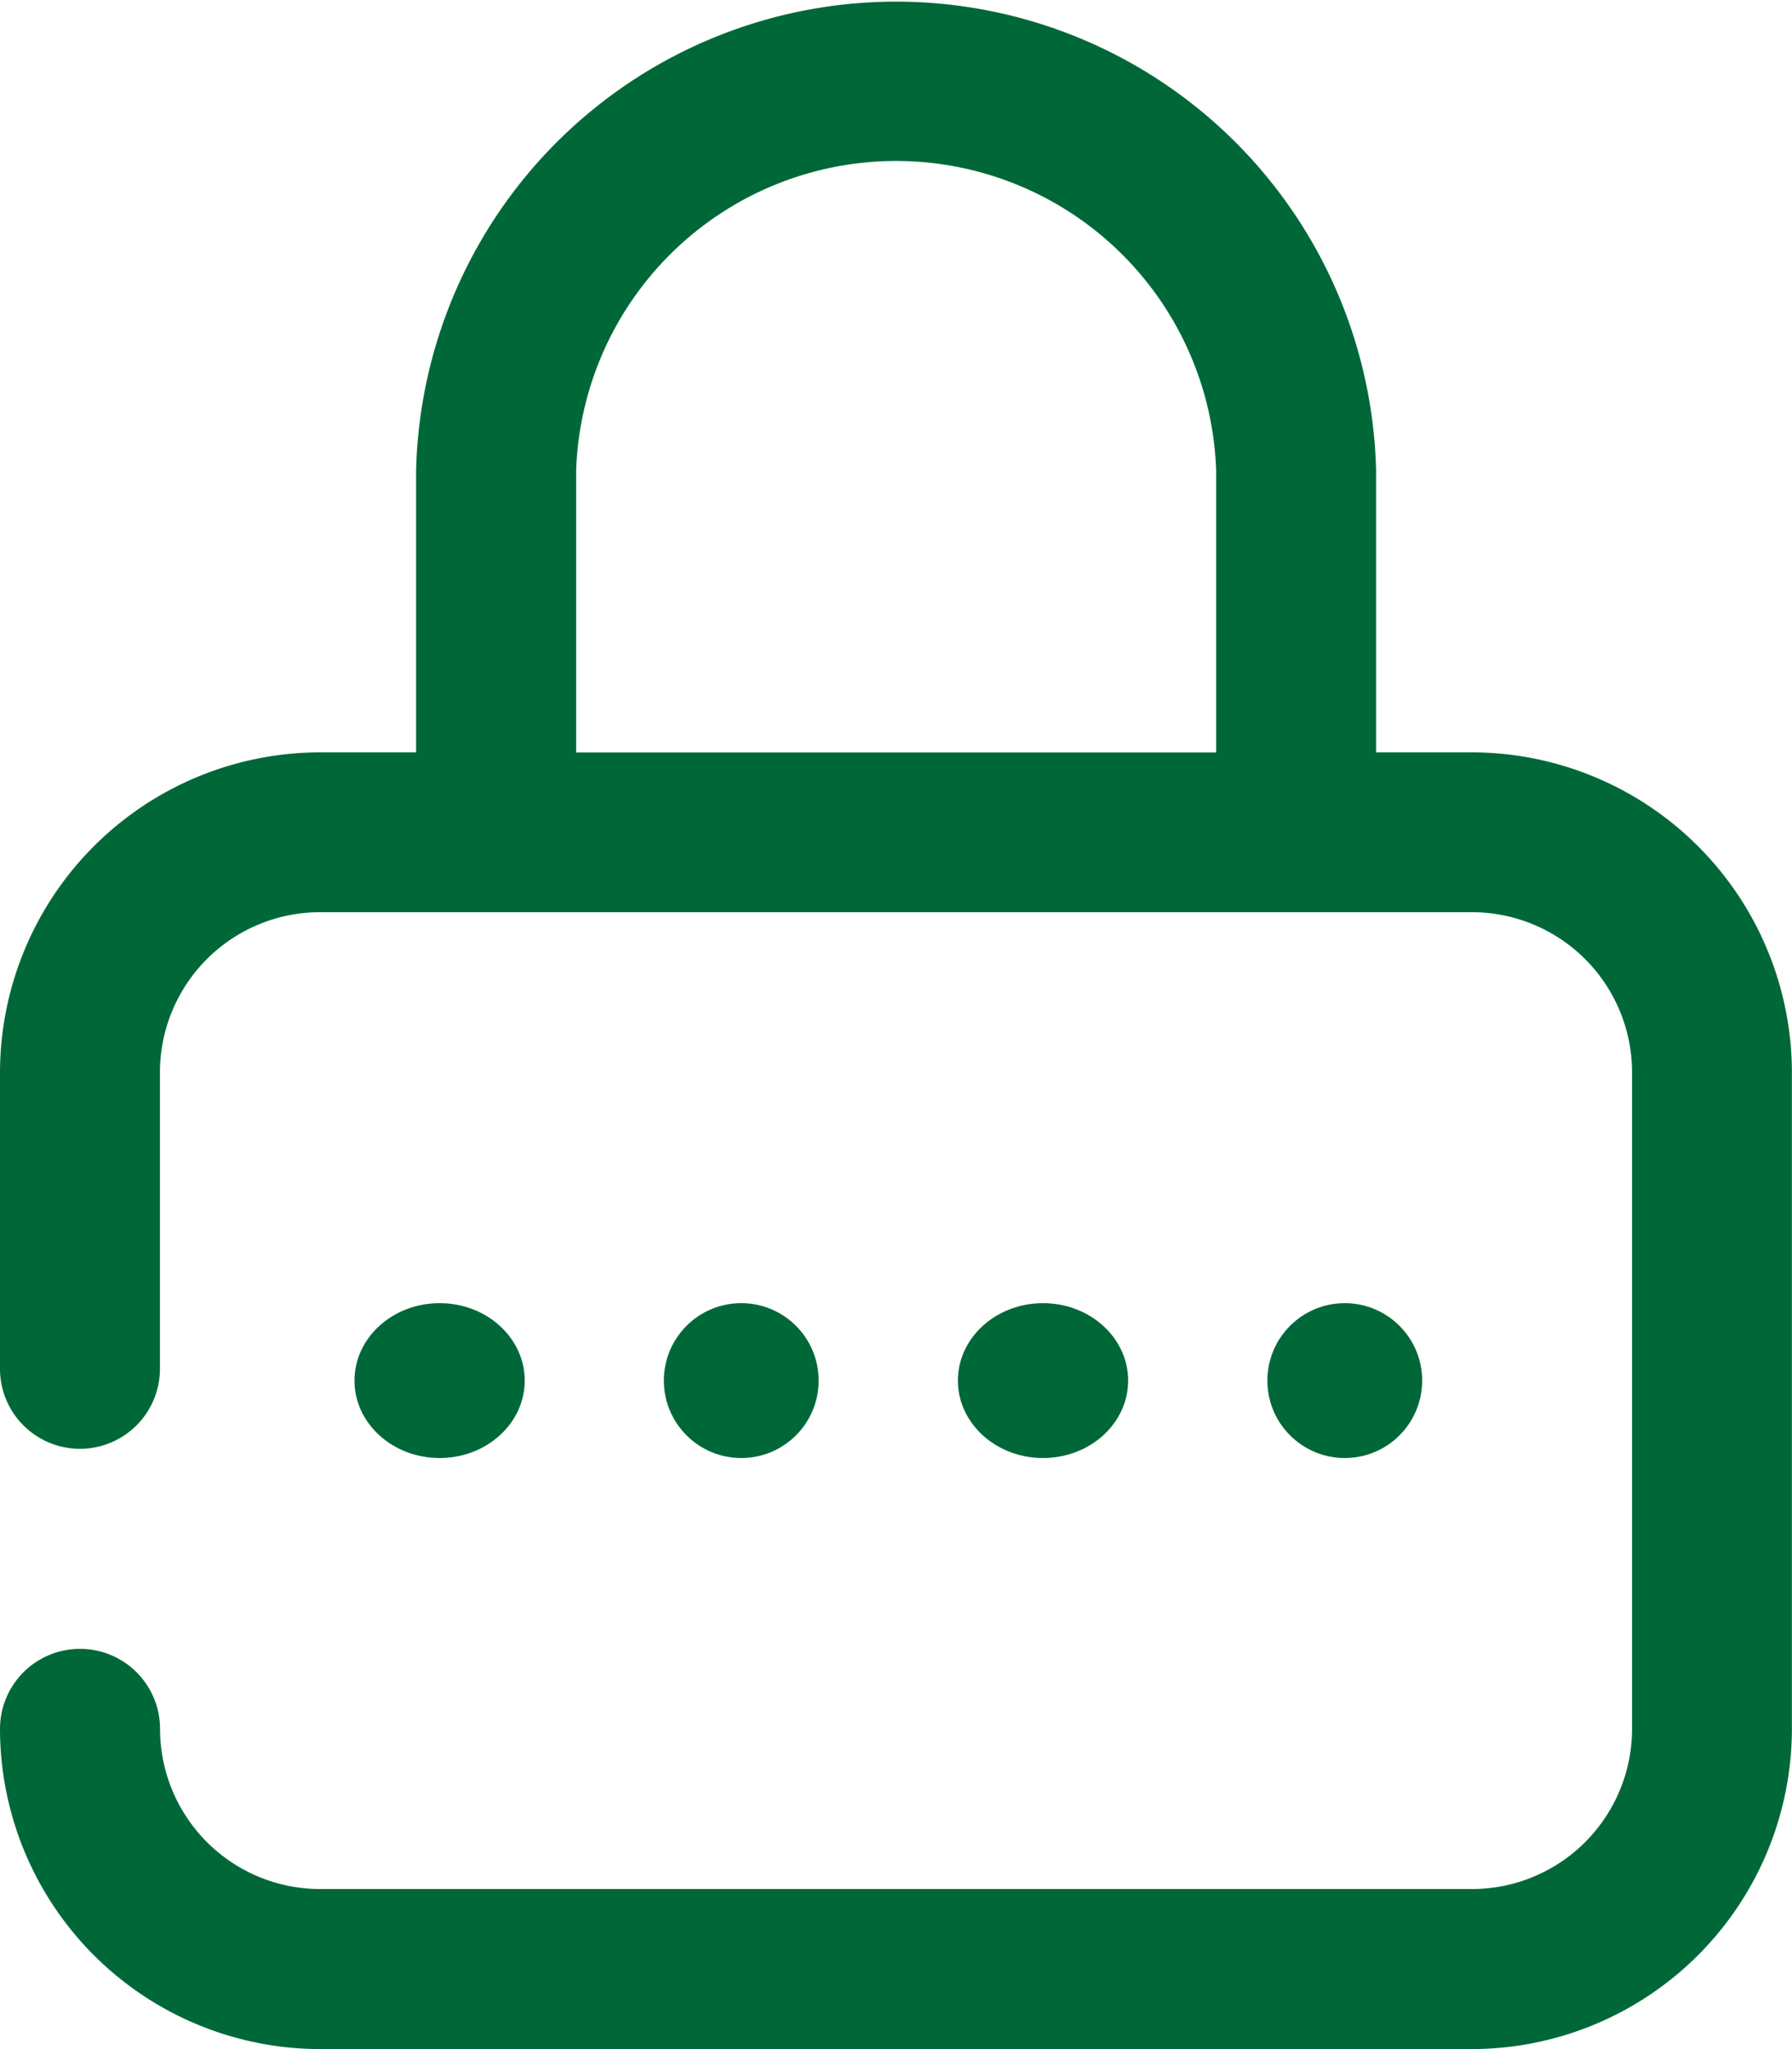<svg id="Group_183318" data-name="Group 183318" xmlns="http://www.w3.org/2000/svg" width="18.083" height="20.666" viewBox="0 0 18.083 20.666">
  <ellipse id="Ellipse_8275" data-name="Ellipse 8275" cx="0.859" cy="0.781" rx="0.859" ry="0.781" transform="translate(3.577 13.143)" fill="#006838"/>
  <path id="Path_69433" data-name="Path 69433" d="M32.807,14.612A.807.807,0,0,1,32,13.8V10.817a3.233,3.233,0,0,1,3.229-3.229h.97V4.741a4.845,4.845,0,0,1,9.687,0V7.588h.967a3.233,3.233,0,0,1,3.229,3.229v6.62a3.233,3.233,0,0,1-3.229,3.229H35.229A3.233,3.233,0,0,1,32,17.437a.807.807,0,0,1,1.615,0,1.616,1.616,0,0,0,1.615,1.615H46.854a1.616,1.616,0,0,0,1.615-1.615v-6.62A1.616,1.616,0,0,0,46.854,9.2H35.229a1.616,1.616,0,0,0-1.615,1.615V13.8A.807.807,0,0,1,32.807,14.612Zm5.007-7.023h6.458V4.741a3.231,3.231,0,0,0-6.458,0Z" transform="translate(-32)" fill="#006838"/>
  <ellipse id="Ellipse_8276" data-name="Ellipse 8276" cx="0.859" cy="0.781" rx="0.859" ry="0.781" transform="translate(9.666 13.143)" fill="#006838"/>
  <ellipse id="Ellipse_8277" data-name="Ellipse 8277" cx="0.781" cy="0.781" rx="0.781" ry="0.781" transform="translate(12.789 13.143)" fill="#006838"/>
  <ellipse id="Ellipse_8278" data-name="Ellipse 8278" cx="0.781" cy="0.781" rx="0.781" ry="0.781" transform="translate(6.699 13.143)" fill="#006838"/>
</svg>
